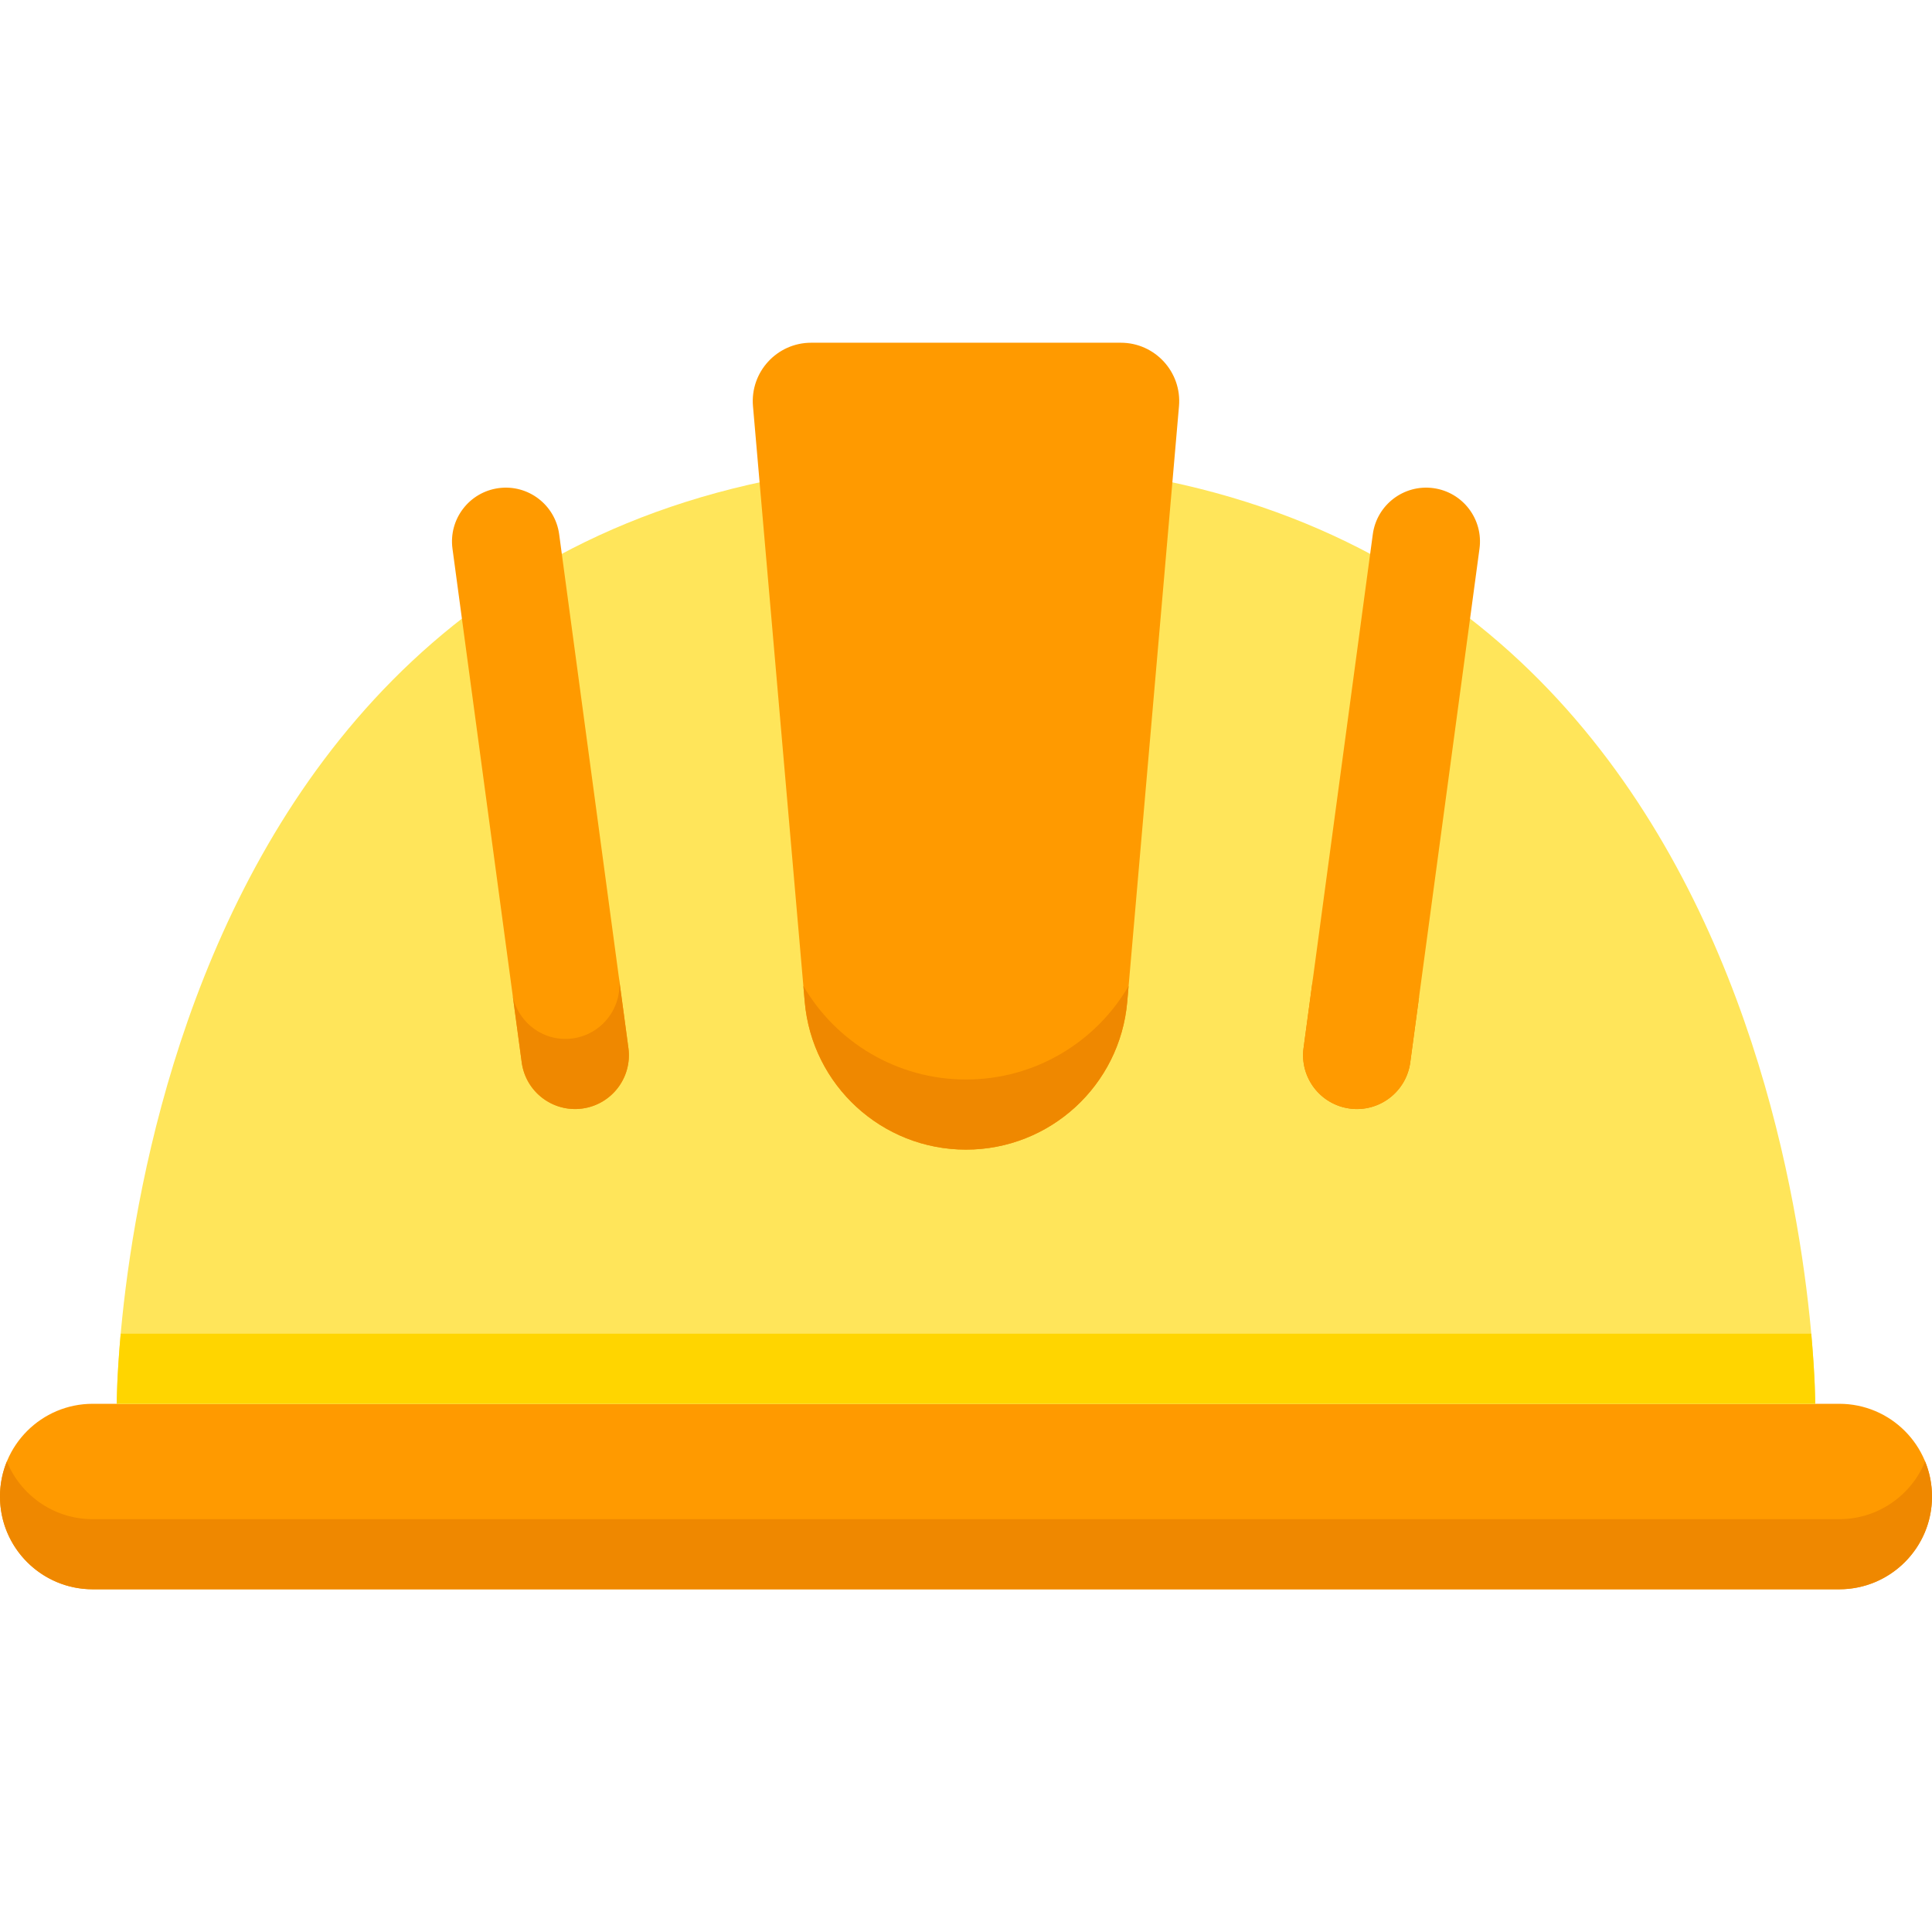 <svg height="512" width="512" xmlns="http://www.w3.org/2000/svg"><path d="m487.423 421.174h-462.846c-13.573 0-24.577-11.003-24.577-24.577s11.004-24.577 24.577-24.577h462.845c13.574 0 24.577 11.004 24.577 24.577.001 13.574-11.003 24.577-24.576 24.577z" fill="#ff9a00"/><path d="m487.423 402.594h-462.846c-10.285 0-19.09-6.32-22.755-15.287a24.503 24.503 0 0 0 -1.822 9.29c0 13.574 11.004 24.577 24.577 24.577h462.845c13.574 0 24.577-11.004 24.577-24.577 0-3.288-.651-6.424-1.823-9.29-3.663 8.966-12.468 15.287-22.753 15.287z" fill="#ef8800"/><path d="m481.055 372.019s0-249.733-225.059-249.733-225.058 249.733-225.058 249.733z" fill="#ffe55a"/><path d="m31.988 353.439c-1.049 11.607-1.05 18.581-1.05 18.581h450.117s-.001-6.974-1.05-18.581z" fill="#ffd500"/><path d="m297.019 90.826h-82.045c-9.08 0-16.212 7.778-15.426 16.824l13.714 157.831c1.926 22.167 20.483 39.182 42.734 39.182s40.808-17.014 42.734-39.182l13.714-157.831c.787-9.046-6.345-16.824-15.425-16.824z" fill="#ff9a00"/><path d="m256 286.082c-18.29 0-34.423-9.896-43.102-24.799l.365 4.198c1.926 22.167 20.483 39.182 42.734 39.182s40.808-17.014 42.734-39.182l.364-4.185c-8.682 14.896-24.811 24.786-43.095 24.786z" fill="#ef8800"/><path d="m154.303 293.777c-7.807 1.052-14.99-4.424-16.042-12.231l-18.349-136.144c-1.052-7.807 4.424-14.99 12.231-16.042s14.99 4.424 16.042 12.231l18.349 136.143c1.053 7.809-4.423 14.991-12.231 16.043z" fill="#ff9a00"/><path d="m166.535 277.736-2.508-18.628c1.052 7.807-4.472 15.037-12.279 16.089-7.47 1.007-14.352-3.968-15.856-11.238l2.37 17.587c1.052 7.807 8.234 13.283 16.042 12.231 7.807-1.052 13.283-8.234 12.231-16.041zm178.924 0 2.508-18.628c-1.052 7.807 4.472 15.037 12.28 16.089 7.47 1.007 14.352-3.968 15.856-11.238l-2.37 17.587c-1.052 7.807-8.234 13.283-16.042 12.231s-13.285-8.234-12.232-16.041z" fill="#ef8800"/><path d="m357.69 293.777c7.807 1.052 14.99-4.424 16.042-12.231l18.349-136.144c1.052-7.807-4.424-14.99-12.231-16.042s-14.99 4.424-16.042 12.231l-18.349 136.143c-1.053 7.809 4.423 14.991 12.231 16.043z" fill="#ff9a00"/></svg>
